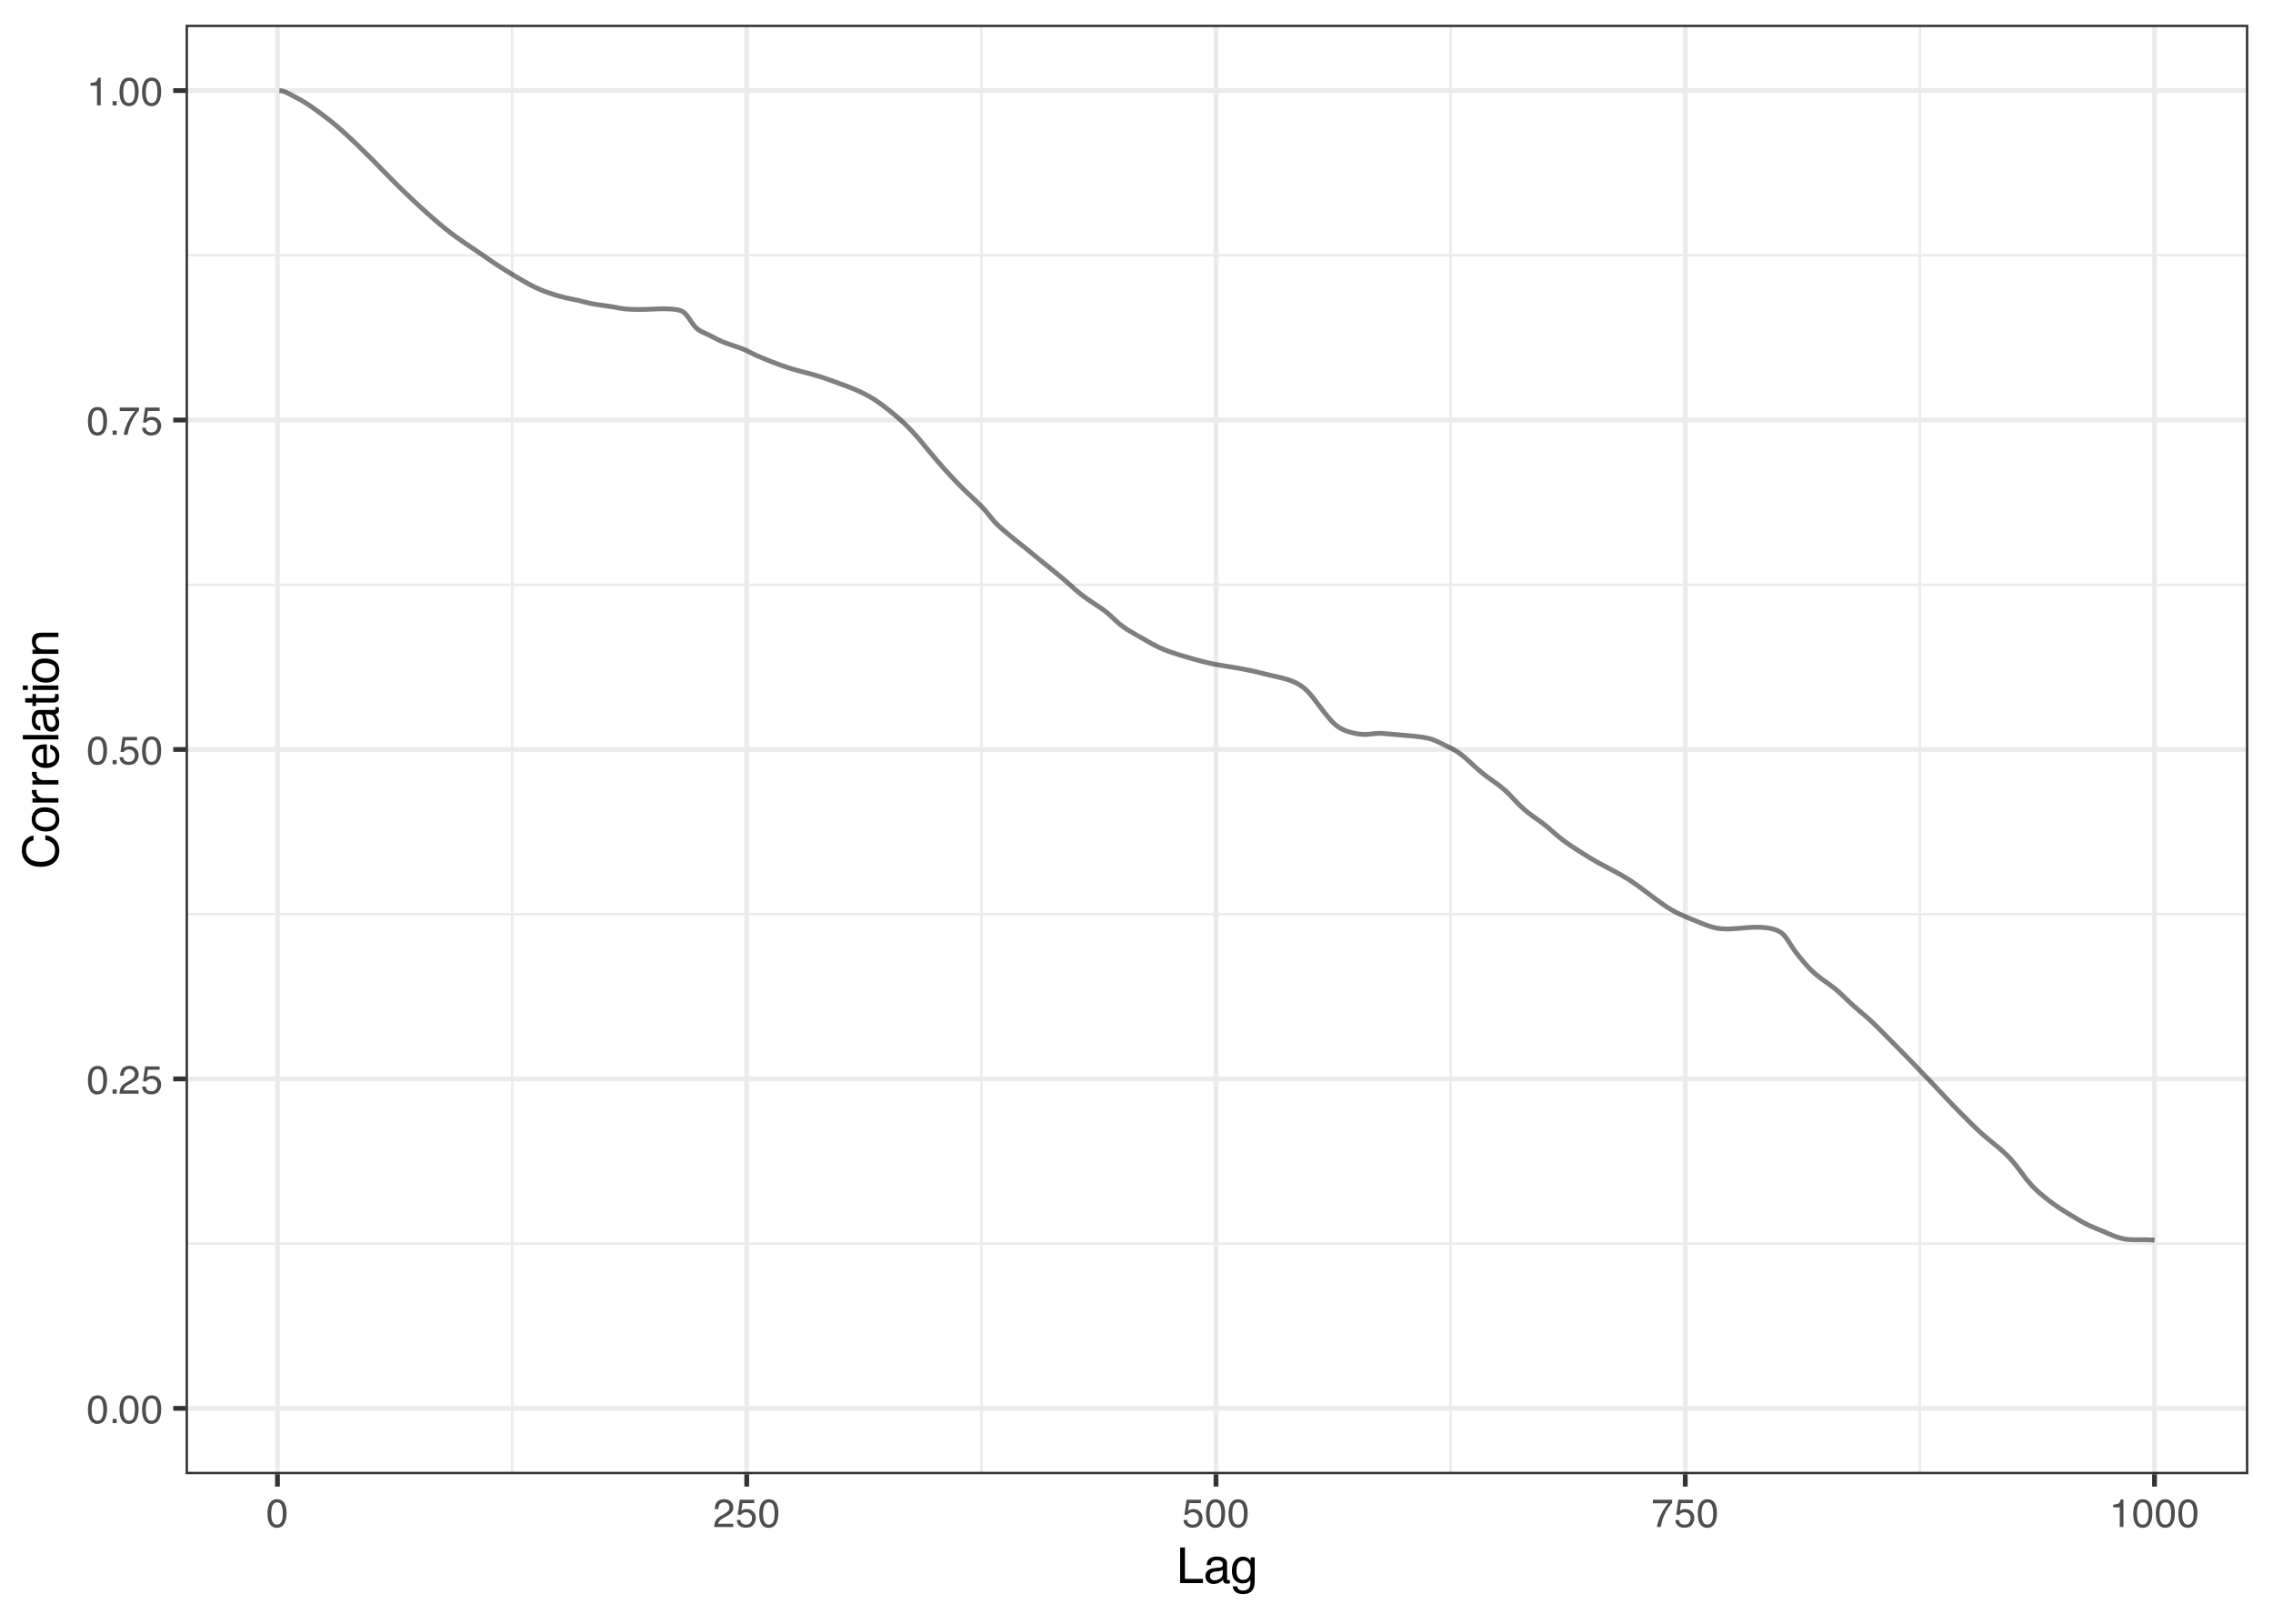 <?xml version="1.0" encoding="UTF-8"?>
<svg xmlns="http://www.w3.org/2000/svg" xmlns:xlink="http://www.w3.org/1999/xlink" width="504" height="360" viewBox="0 0 504 360">
<defs>
<g>
<g id="glyph-0-0">
<path d="M 0.281 0 L 0.281 -6.312 L 5.297 -6.312 L 5.297 0 Z M 4.5 -0.797 L 4.5 -5.516 L 1.078 -5.516 L 1.078 -0.797 Z M 4.5 -0.797 "/>
</g>
<g id="glyph-0-1">
<path d="M 2.375 -6.156 C 3.176 -6.156 3.754 -5.828 4.109 -5.172 C 4.379 -4.66 4.516 -3.961 4.516 -3.078 C 4.516 -2.242 4.391 -1.555 4.141 -1.016 C 3.785 -0.223 3.195 0.172 2.375 0.172 C 1.633 0.172 1.082 -0.148 0.719 -0.797 C 0.426 -1.328 0.281 -2.047 0.281 -2.953 C 0.281 -3.648 0.367 -4.25 0.547 -4.75 C 0.879 -5.688 1.488 -6.156 2.375 -6.156 Z M 2.375 -0.531 C 2.77 -0.531 3.086 -0.707 3.328 -1.062 C 3.566 -1.426 3.688 -2.086 3.688 -3.047 C 3.688 -3.754 3.598 -4.332 3.422 -4.781 C 3.254 -5.227 2.922 -5.453 2.422 -5.453 C 1.973 -5.453 1.641 -5.238 1.422 -4.812 C 1.211 -4.383 1.109 -3.754 1.109 -2.922 C 1.109 -2.297 1.176 -1.789 1.312 -1.406 C 1.52 -0.82 1.875 -0.531 2.375 -0.531 Z M 2.375 -0.531 "/>
</g>
<g id="glyph-0-2">
<path d="M 0.75 -0.938 L 1.656 -0.938 L 1.656 0 L 0.75 0 Z M 0.75 -0.938 "/>
</g>
<g id="glyph-0-3">
<path d="M 0.281 0 C 0.301 -0.531 0.406 -0.988 0.594 -1.375 C 0.789 -1.77 1.164 -2.129 1.719 -2.453 L 2.547 -2.922 C 2.91 -3.141 3.164 -3.328 3.312 -3.484 C 3.551 -3.711 3.672 -3.984 3.672 -4.297 C 3.672 -4.648 3.562 -4.93 3.344 -5.141 C 3.133 -5.359 2.848 -5.469 2.484 -5.469 C 1.961 -5.469 1.598 -5.266 1.391 -4.859 C 1.285 -4.648 1.227 -4.352 1.219 -3.969 L 0.422 -3.969 C 0.43 -4.5 0.531 -4.938 0.719 -5.281 C 1.051 -5.875 1.645 -6.172 2.5 -6.172 C 3.195 -6.172 3.707 -5.977 4.031 -5.594 C 4.363 -5.219 4.531 -4.797 4.531 -4.328 C 4.531 -3.836 4.352 -3.414 4 -3.062 C 3.801 -2.863 3.441 -2.617 2.922 -2.328 L 2.344 -2 C 2.062 -1.844 1.836 -1.695 1.672 -1.562 C 1.391 -1.312 1.211 -1.035 1.141 -0.734 L 4.5 -0.734 L 4.5 0 Z M 0.281 0 "/>
</g>
<g id="glyph-0-4">
<path d="M 1.094 -1.562 C 1.133 -1.125 1.336 -0.82 1.703 -0.656 C 1.879 -0.57 2.094 -0.531 2.344 -0.531 C 2.801 -0.531 3.141 -0.676 3.359 -0.969 C 3.578 -1.258 3.688 -1.582 3.688 -1.938 C 3.688 -2.363 3.555 -2.691 3.297 -2.922 C 3.035 -3.16 2.719 -3.281 2.344 -3.281 C 2.082 -3.281 1.852 -3.227 1.656 -3.125 C 1.469 -3.02 1.305 -2.879 1.172 -2.703 L 0.5 -2.734 L 0.969 -6.047 L 4.172 -6.047 L 4.172 -5.297 L 1.562 -5.297 L 1.297 -3.594 C 1.43 -3.695 1.566 -3.773 1.703 -3.828 C 1.93 -3.93 2.195 -3.984 2.5 -3.984 C 3.062 -3.984 3.535 -3.801 3.922 -3.438 C 4.316 -3.07 4.516 -2.609 4.516 -2.047 C 4.516 -1.461 4.332 -0.945 3.969 -0.5 C 3.613 -0.062 3.047 0.156 2.266 0.156 C 1.754 0.156 1.305 0.016 0.922 -0.266 C 0.547 -0.547 0.332 -0.977 0.281 -1.562 Z M 1.094 -1.562 "/>
</g>
<g id="glyph-0-5">
<path d="M 4.594 -6.047 L 4.594 -5.375 C 4.395 -5.176 4.129 -4.836 3.797 -4.359 C 3.473 -3.891 3.188 -3.379 2.938 -2.828 C 2.688 -2.297 2.5 -1.812 2.375 -1.375 C 2.289 -1.082 2.18 -0.625 2.047 0 L 1.203 0 C 1.391 -1.176 1.816 -2.344 2.484 -3.5 C 2.879 -4.188 3.289 -4.773 3.719 -5.266 L 0.328 -5.266 L 0.328 -6.047 Z M 4.594 -6.047 "/>
</g>
<g id="glyph-0-6">
<path d="M 0.844 -4.359 L 0.844 -4.953 C 1.395 -5.004 1.781 -5.094 2 -5.219 C 2.227 -5.344 2.395 -5.645 2.5 -6.125 L 3.109 -6.125 L 3.109 0 L 2.297 0 L 2.297 -4.359 Z M 0.844 -4.359 "/>
</g>
<g id="glyph-1-0">
<path d="M 0.359 0 L 0.359 -7.891 L 6.625 -7.891 L 6.625 0 Z M 5.625 -0.984 L 5.625 -6.906 L 1.344 -6.906 L 1.344 -0.984 Z M 5.625 -0.984 "/>
</g>
<g id="glyph-1-1">
<path d="M 0.844 -7.891 L 1.906 -7.891 L 1.906 -0.938 L 5.906 -0.938 L 5.906 0 L 0.844 0 Z M 0.844 -7.891 "/>
</g>
<g id="glyph-1-2">
<path d="M 1.453 -1.531 C 1.453 -1.25 1.551 -1.023 1.75 -0.859 C 1.957 -0.703 2.203 -0.625 2.484 -0.625 C 2.816 -0.625 3.145 -0.703 3.469 -0.859 C 4.008 -1.117 4.281 -1.551 4.281 -2.156 L 4.281 -2.922 C 4.156 -2.848 4 -2.785 3.812 -2.734 C 3.633 -2.691 3.453 -2.656 3.266 -2.625 L 2.688 -2.562 C 2.332 -2.508 2.066 -2.438 1.891 -2.344 C 1.598 -2.164 1.453 -1.895 1.453 -1.531 Z M 3.797 -3.484 C 4.016 -3.516 4.16 -3.609 4.234 -3.766 C 4.273 -3.848 4.297 -3.973 4.297 -4.141 C 4.297 -4.461 4.176 -4.695 3.938 -4.844 C 3.707 -5 3.375 -5.078 2.938 -5.078 C 2.438 -5.078 2.082 -4.941 1.875 -4.672 C 1.75 -4.516 1.672 -4.289 1.641 -4 L 0.734 -4 C 0.754 -4.707 0.984 -5.195 1.422 -5.469 C 1.867 -5.75 2.383 -5.891 2.969 -5.891 C 3.645 -5.891 4.191 -5.758 4.609 -5.5 C 5.035 -5.25 5.25 -4.848 5.25 -4.297 L 5.25 -0.984 C 5.25 -0.891 5.266 -0.812 5.297 -0.75 C 5.336 -0.688 5.426 -0.656 5.562 -0.656 C 5.602 -0.656 5.648 -0.656 5.703 -0.656 C 5.766 -0.664 5.82 -0.676 5.875 -0.688 L 5.875 0.031 C 5.727 0.07 5.613 0.098 5.531 0.109 C 5.457 0.117 5.352 0.125 5.219 0.125 C 4.883 0.125 4.641 0.004 4.484 -0.234 C 4.41 -0.359 4.359 -0.535 4.328 -0.766 C 4.129 -0.504 3.844 -0.281 3.469 -0.094 C 3.102 0.094 2.695 0.188 2.25 0.188 C 1.719 0.188 1.281 0.023 0.938 -0.297 C 0.602 -0.617 0.438 -1.023 0.438 -1.516 C 0.438 -2.047 0.602 -2.457 0.938 -2.75 C 1.27 -3.039 1.707 -3.223 2.25 -3.297 Z M 2.984 -5.891 Z M 2.984 -5.891 "/>
</g>
<g id="glyph-1-3">
<path d="M 2.734 -5.859 C 3.191 -5.859 3.586 -5.742 3.922 -5.516 C 4.098 -5.391 4.285 -5.207 4.484 -4.969 L 4.484 -5.703 L 5.375 -5.703 L 5.375 -0.469 C 5.375 0.258 5.266 0.836 5.047 1.266 C 4.648 2.047 3.895 2.438 2.781 2.438 C 2.156 2.438 1.629 2.297 1.203 2.016 C 0.785 1.734 0.551 1.301 0.5 0.719 L 1.484 0.719 C 1.535 0.969 1.629 1.164 1.766 1.312 C 1.984 1.531 2.328 1.641 2.797 1.641 C 3.535 1.641 4.02 1.375 4.25 0.844 C 4.383 0.539 4.445 -0.004 4.438 -0.797 C 4.25 -0.504 4.016 -0.285 3.734 -0.141 C 3.461 -0.004 3.109 0.062 2.672 0.062 C 2.047 0.062 1.5 -0.156 1.031 -0.594 C 0.562 -1.031 0.328 -1.758 0.328 -2.781 C 0.328 -3.75 0.562 -4.504 1.031 -5.047 C 1.5 -5.586 2.066 -5.859 2.734 -5.859 Z M 4.484 -2.906 C 4.484 -3.613 4.332 -4.141 4.031 -4.484 C 3.738 -4.828 3.367 -5 2.922 -5 C 2.234 -5 1.766 -4.68 1.516 -4.047 C 1.391 -3.703 1.328 -3.254 1.328 -2.703 C 1.328 -2.055 1.457 -1.562 1.719 -1.219 C 1.977 -0.883 2.332 -0.719 2.781 -0.719 C 3.469 -0.719 3.957 -1.031 4.25 -1.656 C 4.406 -2.008 4.484 -2.426 4.484 -2.906 Z M 2.859 -5.891 Z M 2.859 -5.891 "/>
</g>
<g id="glyph-2-0">
<path d="M 0 -0.359 L -7.891 -0.359 L -7.891 -6.625 L 0 -6.625 Z M -0.984 -5.625 L -6.906 -5.625 L -6.906 -1.344 L -0.984 -1.344 Z M -0.984 -5.625 "/>
</g>
<g id="glyph-2-1">
<path d="M -8.109 -4.156 C -8.109 -5.156 -7.844 -5.93 -7.312 -6.484 C -6.789 -7.035 -6.191 -7.344 -5.516 -7.406 L -5.516 -6.359 C -6.023 -6.242 -6.426 -6.008 -6.719 -5.656 C -7.02 -5.301 -7.172 -4.805 -7.172 -4.172 C -7.172 -3.398 -6.895 -2.773 -6.344 -2.297 C -5.801 -1.816 -4.969 -1.578 -3.844 -1.578 C -2.914 -1.578 -2.164 -1.789 -1.594 -2.219 C -1.02 -2.656 -0.734 -3.301 -0.734 -4.156 C -0.734 -4.938 -1.035 -5.535 -1.641 -5.953 C -1.961 -6.172 -2.383 -6.332 -2.906 -6.438 L -2.906 -7.484 C -2.07 -7.391 -1.375 -7.082 -0.812 -6.562 C -0.133 -5.938 0.203 -5.086 0.203 -4.016 C 0.203 -3.098 -0.07 -2.332 -0.625 -1.719 C -1.363 -0.895 -2.5 -0.484 -4.031 -0.484 C -5.195 -0.484 -6.148 -0.789 -6.891 -1.406 C -7.703 -2.07 -8.109 -2.988 -8.109 -4.156 Z M -8.109 -3.953 Z M -8.109 -3.953 "/>
</g>
<g id="glyph-2-2">
<path d="M -0.625 -2.984 C -0.625 -3.629 -0.863 -4.07 -1.344 -4.312 C -1.832 -4.551 -2.375 -4.672 -2.969 -4.672 C -3.508 -4.672 -3.945 -4.582 -4.281 -4.406 C -4.812 -4.133 -5.078 -3.664 -5.078 -3 C -5.078 -2.406 -4.848 -1.973 -4.391 -1.703 C -3.941 -1.441 -3.398 -1.312 -2.766 -1.312 C -2.148 -1.312 -1.641 -1.441 -1.234 -1.703 C -0.828 -1.973 -0.625 -2.398 -0.625 -2.984 Z M -5.922 -3.031 C -5.922 -3.77 -5.672 -4.395 -5.172 -4.906 C -4.68 -5.414 -3.957 -5.672 -3 -5.672 C -2.07 -5.672 -1.305 -5.445 -0.703 -5 C -0.098 -4.551 0.203 -3.852 0.203 -2.906 C 0.203 -2.113 -0.062 -1.484 -0.594 -1.016 C -1.125 -0.547 -1.844 -0.312 -2.75 -0.312 C -3.719 -0.312 -4.488 -0.555 -5.062 -1.047 C -5.633 -1.535 -5.922 -2.195 -5.922 -3.031 Z M -5.891 -3 Z M -5.891 -3 "/>
</g>
<g id="glyph-2-3">
<path d="M -5.75 -0.734 L -5.75 -1.656 L -4.766 -1.656 C -4.953 -1.727 -5.18 -1.91 -5.453 -2.203 C -5.734 -2.492 -5.875 -2.832 -5.875 -3.219 C -5.875 -3.238 -5.875 -3.27 -5.875 -3.312 C -5.875 -3.352 -5.867 -3.426 -5.859 -3.531 L -4.828 -3.531 C -4.836 -3.477 -4.844 -3.426 -4.844 -3.375 C -4.852 -3.32 -4.859 -3.27 -4.859 -3.219 C -4.859 -2.727 -4.703 -2.352 -4.391 -2.094 C -4.078 -1.832 -3.719 -1.703 -3.312 -1.703 L 0 -1.703 L 0 -0.734 Z M -5.75 -0.734 "/>
</g>
<g id="glyph-2-4">
<path d="M -5.875 -3.109 C -5.875 -3.516 -5.781 -3.906 -5.594 -4.281 C -5.406 -4.664 -5.156 -4.961 -4.844 -5.172 C -4.562 -5.359 -4.223 -5.484 -3.828 -5.547 C -3.566 -5.609 -3.145 -5.641 -2.562 -5.641 L -2.562 -1.422 C -1.977 -1.441 -1.508 -1.578 -1.156 -1.828 C -0.812 -2.086 -0.641 -2.488 -0.641 -3.031 C -0.641 -3.539 -0.805 -3.945 -1.141 -4.25 C -1.328 -4.414 -1.551 -4.535 -1.812 -4.609 L -1.812 -5.562 C -1.594 -5.531 -1.352 -5.441 -1.094 -5.297 C -0.832 -5.16 -0.625 -5.004 -0.469 -4.828 C -0.176 -4.535 0.02 -4.176 0.125 -3.75 C 0.176 -3.508 0.203 -3.242 0.203 -2.953 C 0.203 -2.234 -0.055 -1.625 -0.578 -1.125 C -1.098 -0.633 -1.828 -0.391 -2.766 -0.391 C -3.691 -0.391 -4.441 -0.641 -5.016 -1.141 C -5.586 -1.641 -5.875 -2.297 -5.875 -3.109 Z M -3.328 -4.641 C -3.754 -4.609 -4.094 -4.52 -4.344 -4.375 C -4.801 -4.102 -5.031 -3.66 -5.031 -3.047 C -5.031 -2.598 -4.867 -2.223 -4.547 -1.922 C -4.234 -1.629 -3.828 -1.473 -3.328 -1.453 Z M -5.891 -3.016 Z M -5.891 -3.016 "/>
</g>
<g id="glyph-2-5">
<path d="M -7.891 -0.734 L -7.891 -1.703 L 0 -1.703 L 0 -0.734 Z M -7.891 -0.734 "/>
</g>
<g id="glyph-2-6">
<path d="M -1.531 -1.453 C -1.25 -1.453 -1.023 -1.551 -0.859 -1.75 C -0.703 -1.957 -0.625 -2.203 -0.625 -2.484 C -0.625 -2.816 -0.703 -3.145 -0.859 -3.469 C -1.117 -4.008 -1.551 -4.281 -2.156 -4.281 L -2.922 -4.281 C -2.848 -4.156 -2.785 -4 -2.734 -3.812 C -2.691 -3.633 -2.656 -3.453 -2.625 -3.266 L -2.562 -2.688 C -2.508 -2.332 -2.438 -2.066 -2.344 -1.891 C -2.164 -1.598 -1.895 -1.453 -1.531 -1.453 Z M -3.484 -3.797 C -3.516 -4.016 -3.609 -4.16 -3.766 -4.234 C -3.848 -4.273 -3.973 -4.297 -4.141 -4.297 C -4.461 -4.297 -4.695 -4.176 -4.844 -3.938 C -5 -3.707 -5.078 -3.375 -5.078 -2.938 C -5.078 -2.438 -4.941 -2.082 -4.672 -1.875 C -4.516 -1.75 -4.289 -1.672 -4 -1.641 L -4 -0.734 C -4.707 -0.754 -5.195 -0.984 -5.469 -1.422 C -5.75 -1.867 -5.891 -2.383 -5.891 -2.969 C -5.891 -3.645 -5.758 -4.191 -5.5 -4.609 C -5.25 -5.035 -4.848 -5.25 -4.297 -5.25 L -0.984 -5.25 C -0.891 -5.25 -0.812 -5.266 -0.75 -5.297 C -0.688 -5.336 -0.656 -5.426 -0.656 -5.562 C -0.656 -5.602 -0.656 -5.648 -0.656 -5.703 C -0.664 -5.766 -0.676 -5.82 -0.688 -5.875 L 0.031 -5.875 C 0.07 -5.727 0.098 -5.613 0.109 -5.531 C 0.117 -5.457 0.125 -5.352 0.125 -5.219 C 0.125 -4.883 0.004 -4.641 -0.234 -4.484 C -0.359 -4.41 -0.535 -4.359 -0.766 -4.328 C -0.504 -4.129 -0.281 -3.844 -0.094 -3.469 C 0.094 -3.102 0.188 -2.695 0.188 -2.25 C 0.188 -1.719 0.023 -1.281 -0.297 -0.938 C -0.617 -0.602 -1.023 -0.438 -1.516 -0.438 C -2.047 -0.438 -2.457 -0.602 -2.75 -0.938 C -3.039 -1.27 -3.223 -1.707 -3.297 -2.25 Z M -5.891 -2.984 Z M -5.891 -2.984 "/>
</g>
<g id="glyph-2-7">
<path d="M -7.359 -0.906 L -7.359 -1.875 L -5.75 -1.875 L -5.75 -2.797 L -4.969 -2.797 L -4.969 -1.875 L -1.203 -1.875 C -1.004 -1.875 -0.875 -1.941 -0.812 -2.078 C -0.77 -2.16 -0.75 -2.285 -0.75 -2.453 C -0.75 -2.504 -0.75 -2.555 -0.75 -2.609 C -0.75 -2.66 -0.754 -2.723 -0.766 -2.797 L 0 -2.797 C 0.031 -2.68 0.051 -2.562 0.062 -2.438 C 0.082 -2.32 0.094 -2.195 0.094 -2.062 C 0.094 -1.613 -0.02 -1.305 -0.25 -1.141 C -0.488 -0.984 -0.789 -0.906 -1.156 -0.906 L -4.969 -0.906 L -4.969 -0.125 L -5.75 -0.125 L -5.75 -0.906 Z M -7.359 -0.906 "/>
</g>
<g id="glyph-2-8">
<path d="M -5.719 -0.703 L -5.719 -1.688 L 0 -1.688 L 0 -0.703 Z M -7.891 -0.703 L -7.891 -1.688 L -6.797 -1.688 L -6.797 -0.703 Z M -7.891 -0.703 "/>
</g>
<g id="glyph-2-9">
<path d="M -5.75 -0.703 L -5.75 -1.625 L -4.938 -1.625 C -5.27 -1.895 -5.508 -2.18 -5.656 -2.484 C -5.801 -2.797 -5.875 -3.133 -5.875 -3.5 C -5.875 -4.32 -5.594 -4.875 -5.031 -5.156 C -4.719 -5.312 -4.27 -5.391 -3.688 -5.391 L 0 -5.391 L 0 -4.422 L -3.625 -4.422 C -3.977 -4.422 -4.258 -4.367 -4.469 -4.266 C -4.832 -4.086 -5.016 -3.773 -5.016 -3.328 C -5.016 -3.098 -4.988 -2.91 -4.938 -2.766 C -4.863 -2.492 -4.707 -2.258 -4.469 -2.062 C -4.281 -1.906 -4.082 -1.801 -3.875 -1.75 C -3.676 -1.695 -3.391 -1.672 -3.016 -1.672 L 0 -1.672 L 0 -0.703 Z M -5.891 -2.984 Z M -5.891 -2.984 "/>
</g>
</g>
<clipPath id="clip-0">
<path clip-rule="nonzero" d="M 41.152 5.48 L 498.523 5.48 L 498.523 326.852 L 41.152 326.852 Z M 41.152 5.48 "/>
</clipPath>
<clipPath id="clip-1">
<path clip-rule="nonzero" d="M 41.152 275 L 498.523 275 L 498.523 276 L 41.152 276 Z M 41.152 275 "/>
</clipPath>
<clipPath id="clip-2">
<path clip-rule="nonzero" d="M 41.152 202 L 498.523 202 L 498.523 203 L 41.152 203 Z M 41.152 202 "/>
</clipPath>
<clipPath id="clip-3">
<path clip-rule="nonzero" d="M 41.152 129 L 498.523 129 L 498.523 130 L 41.152 130 Z M 41.152 129 "/>
</clipPath>
<clipPath id="clip-4">
<path clip-rule="nonzero" d="M 41.152 56 L 498.523 56 L 498.523 57 L 41.152 57 Z M 41.152 56 "/>
</clipPath>
<clipPath id="clip-5">
<path clip-rule="nonzero" d="M 113 5.48 L 114 5.48 L 114 326.852 L 113 326.852 Z M 113 5.48 "/>
</clipPath>
<clipPath id="clip-6">
<path clip-rule="nonzero" d="M 217 5.48 L 218 5.48 L 218 326.852 L 217 326.852 Z M 217 5.48 "/>
</clipPath>
<clipPath id="clip-7">
<path clip-rule="nonzero" d="M 321 5.48 L 322 5.48 L 322 326.852 L 321 326.852 Z M 321 5.48 "/>
</clipPath>
<clipPath id="clip-8">
<path clip-rule="nonzero" d="M 425 5.48 L 426 5.48 L 426 326.852 L 425 326.852 Z M 425 5.48 "/>
</clipPath>
<clipPath id="clip-9">
<path clip-rule="nonzero" d="M 41.152 311 L 498.523 311 L 498.523 313 L 41.152 313 Z M 41.152 311 "/>
</clipPath>
<clipPath id="clip-10">
<path clip-rule="nonzero" d="M 41.152 238 L 498.523 238 L 498.523 240 L 41.152 240 Z M 41.152 238 "/>
</clipPath>
<clipPath id="clip-11">
<path clip-rule="nonzero" d="M 41.152 165 L 498.523 165 L 498.523 167 L 41.152 167 Z M 41.152 165 "/>
</clipPath>
<clipPath id="clip-12">
<path clip-rule="nonzero" d="M 41.152 92 L 498.523 92 L 498.523 94 L 41.152 94 Z M 41.152 92 "/>
</clipPath>
<clipPath id="clip-13">
<path clip-rule="nonzero" d="M 41.152 19 L 498.523 19 L 498.523 21 L 41.152 21 Z M 41.152 19 "/>
</clipPath>
<clipPath id="clip-14">
<path clip-rule="nonzero" d="M 60 5.48 L 63 5.48 L 63 326.852 L 60 326.852 Z M 60 5.48 "/>
</clipPath>
<clipPath id="clip-15">
<path clip-rule="nonzero" d="M 165 5.48 L 167 5.48 L 167 326.852 L 165 326.852 Z M 165 5.48 "/>
</clipPath>
<clipPath id="clip-16">
<path clip-rule="nonzero" d="M 269 5.48 L 271 5.48 L 271 326.852 L 269 326.852 Z M 269 5.48 "/>
</clipPath>
<clipPath id="clip-17">
<path clip-rule="nonzero" d="M 373 5.48 L 375 5.48 L 375 326.852 L 373 326.852 Z M 373 5.48 "/>
</clipPath>
<clipPath id="clip-18">
<path clip-rule="nonzero" d="M 477 5.48 L 479 5.48 L 479 326.852 L 477 326.852 Z M 477 5.48 "/>
</clipPath>
<clipPath id="clip-19">
<path clip-rule="nonzero" d="M 41.152 5.48 L 498.523 5.48 L 498.523 326.852 L 41.152 326.852 Z M 41.152 5.48 "/>
</clipPath>
</defs>
<rect x="-50.4" y="-36" width="604.8" height="432" fill="rgb(100%, 100%, 100%)" fill-opacity="1"/>
<rect x="-50.4" y="-36" width="604.8" height="432" fill="rgb(100%, 100%, 100%)" fill-opacity="1"/>
<path fill="none" stroke-width="1.067" stroke-linecap="round" stroke-linejoin="round" stroke="rgb(100%, 100%, 100%)" stroke-opacity="1" stroke-miterlimit="10" d="M 0 360 L 504 360 L 504 0 L 0 0 Z M 0 360 "/>
<g clip-path="url(#clip-0)">
<path fill-rule="nonzero" fill="rgb(100%, 100%, 100%)" fill-opacity="1" d="M 41.152 326.848 L 498.523 326.848 L 498.523 5.477 L 41.152 5.477 Z M 41.152 326.848 "/>
</g>
<g clip-path="url(#clip-1)">
<path fill="none" stroke-width="0.533" stroke-linecap="butt" stroke-linejoin="round" stroke="rgb(92.157%, 92.157%, 92.157%)" stroke-opacity="1" stroke-miterlimit="10" d="M 41.152 275.723 L 498.52 275.723 "/>
</g>
<g clip-path="url(#clip-2)">
<path fill="none" stroke-width="0.533" stroke-linecap="butt" stroke-linejoin="round" stroke="rgb(92.157%, 92.157%, 92.157%)" stroke-opacity="1" stroke-miterlimit="10" d="M 41.152 202.684 L 498.52 202.684 "/>
</g>
<g clip-path="url(#clip-3)">
<path fill="none" stroke-width="0.533" stroke-linecap="butt" stroke-linejoin="round" stroke="rgb(92.157%, 92.157%, 92.157%)" stroke-opacity="1" stroke-miterlimit="10" d="M 41.152 129.645 L 498.52 129.645 "/>
</g>
<g clip-path="url(#clip-4)">
<path fill="none" stroke-width="0.533" stroke-linecap="butt" stroke-linejoin="round" stroke="rgb(92.157%, 92.157%, 92.157%)" stroke-opacity="1" stroke-miterlimit="10" d="M 41.152 56.605 L 498.52 56.605 "/>
</g>
<g clip-path="url(#clip-5)">
<path fill="none" stroke-width="0.533" stroke-linecap="butt" stroke-linejoin="round" stroke="rgb(92.157%, 92.157%, 92.157%)" stroke-opacity="1" stroke-miterlimit="10" d="M 113.551 326.848 L 113.551 5.48 "/>
</g>
<g clip-path="url(#clip-6)">
<path fill="none" stroke-width="0.533" stroke-linecap="butt" stroke-linejoin="round" stroke="rgb(92.157%, 92.157%, 92.157%)" stroke-opacity="1" stroke-miterlimit="10" d="M 217.602 326.848 L 217.602 5.48 "/>
</g>
<g clip-path="url(#clip-7)">
<path fill="none" stroke-width="0.533" stroke-linecap="butt" stroke-linejoin="round" stroke="rgb(92.157%, 92.157%, 92.157%)" stroke-opacity="1" stroke-miterlimit="10" d="M 321.652 326.848 L 321.652 5.48 "/>
</g>
<g clip-path="url(#clip-8)">
<path fill="none" stroke-width="0.533" stroke-linecap="butt" stroke-linejoin="round" stroke="rgb(92.157%, 92.157%, 92.157%)" stroke-opacity="1" stroke-miterlimit="10" d="M 425.707 326.848 L 425.707 5.48 "/>
</g>
<g clip-path="url(#clip-9)">
<path fill="none" stroke-width="1.067" stroke-linecap="butt" stroke-linejoin="round" stroke="rgb(92.157%, 92.157%, 92.157%)" stroke-opacity="1" stroke-miterlimit="10" d="M 41.152 312.242 L 498.52 312.242 "/>
</g>
<g clip-path="url(#clip-10)">
<path fill="none" stroke-width="1.067" stroke-linecap="butt" stroke-linejoin="round" stroke="rgb(92.157%, 92.157%, 92.157%)" stroke-opacity="1" stroke-miterlimit="10" d="M 41.152 239.203 L 498.52 239.203 "/>
</g>
<g clip-path="url(#clip-11)">
<path fill="none" stroke-width="1.067" stroke-linecap="butt" stroke-linejoin="round" stroke="rgb(92.157%, 92.157%, 92.157%)" stroke-opacity="1" stroke-miterlimit="10" d="M 41.152 166.164 L 498.52 166.164 "/>
</g>
<g clip-path="url(#clip-12)">
<path fill="none" stroke-width="1.067" stroke-linecap="butt" stroke-linejoin="round" stroke="rgb(92.157%, 92.157%, 92.157%)" stroke-opacity="1" stroke-miterlimit="10" d="M 41.152 93.125 L 498.52 93.125 "/>
</g>
<g clip-path="url(#clip-13)">
<path fill="none" stroke-width="1.067" stroke-linecap="butt" stroke-linejoin="round" stroke="rgb(92.157%, 92.157%, 92.157%)" stroke-opacity="1" stroke-miterlimit="10" d="M 41.152 20.086 L 498.52 20.086 "/>
</g>
<g clip-path="url(#clip-14)">
<path fill="none" stroke-width="1.067" stroke-linecap="butt" stroke-linejoin="round" stroke="rgb(92.157%, 92.157%, 92.157%)" stroke-opacity="1" stroke-miterlimit="10" d="M 61.523 326.848 L 61.523 5.48 "/>
</g>
<g clip-path="url(#clip-15)">
<path fill="none" stroke-width="1.067" stroke-linecap="butt" stroke-linejoin="round" stroke="rgb(92.157%, 92.157%, 92.157%)" stroke-opacity="1" stroke-miterlimit="10" d="M 165.574 326.848 L 165.574 5.48 "/>
</g>
<g clip-path="url(#clip-16)">
<path fill="none" stroke-width="1.067" stroke-linecap="butt" stroke-linejoin="round" stroke="rgb(92.157%, 92.157%, 92.157%)" stroke-opacity="1" stroke-miterlimit="10" d="M 269.629 326.848 L 269.629 5.48 "/>
</g>
<g clip-path="url(#clip-17)">
<path fill="none" stroke-width="1.067" stroke-linecap="butt" stroke-linejoin="round" stroke="rgb(92.157%, 92.157%, 92.157%)" stroke-opacity="1" stroke-miterlimit="10" d="M 373.68 326.848 L 373.68 5.48 "/>
</g>
<g clip-path="url(#clip-18)">
<path fill="none" stroke-width="1.067" stroke-linecap="butt" stroke-linejoin="round" stroke="rgb(92.157%, 92.157%, 92.157%)" stroke-opacity="1" stroke-miterlimit="10" d="M 477.73 326.848 L 477.73 5.48 "/>
</g>
<path fill="none" stroke-width="1.067" stroke-linecap="butt" stroke-linejoin="round" stroke="rgb(0%, 0%, 0%)" stroke-opacity="0.502" stroke-miterlimit="10" d="M 61.941 20.086 L 62.355 20.121 L 62.773 20.219 L 63.188 20.367 L 63.605 20.555 L 64.02 20.762 L 64.855 21.191 L 65.27 21.41 L 65.688 21.629 L 66.102 21.848 L 66.52 22.078 L 66.934 22.316 L 67.352 22.562 L 67.766 22.82 L 68.184 23.086 L 68.598 23.363 L 69.016 23.645 L 69.434 23.934 L 69.848 24.227 L 70.266 24.527 L 70.68 24.832 L 71.098 25.137 L 71.512 25.449 L 71.93 25.766 L 72.344 26.086 L 73.18 26.734 L 73.594 27.066 L 74.012 27.402 L 74.426 27.746 L 74.844 28.098 L 75.258 28.457 L 75.676 28.824 L 76.09 29.199 L 76.508 29.578 L 76.922 29.961 L 77.34 30.344 L 77.758 30.734 L 78.172 31.125 L 78.59 31.523 L 79.004 31.922 L 79.422 32.324 L 79.836 32.727 L 80.254 33.133 L 80.668 33.539 L 81.086 33.945 L 81.5 34.355 L 82.336 35.184 L 82.75 35.605 L 83.168 36.023 L 83.582 36.445 L 84 36.871 L 84.414 37.297 L 84.832 37.723 L 85.246 38.152 L 85.664 38.578 L 86.082 39 L 86.496 39.426 L 86.914 39.848 L 87.328 40.266 L 87.746 40.68 L 88.16 41.094 L 88.578 41.504 L 88.992 41.91 L 89.41 42.312 L 89.824 42.715 L 90.66 43.512 L 91.074 43.902 L 91.492 44.297 L 91.906 44.684 L 92.324 45.07 L 92.738 45.453 L 93.156 45.836 L 93.57 46.215 L 94.406 46.965 L 94.82 47.34 L 95.238 47.711 L 95.652 48.078 L 96.07 48.441 L 96.484 48.805 L 96.902 49.164 L 97.316 49.52 L 97.734 49.871 L 98.148 50.215 L 98.566 50.555 L 98.984 50.891 L 99.398 51.219 L 99.816 51.543 L 100.23 51.859 L 100.648 52.168 L 101.062 52.473 L 101.48 52.773 L 101.895 53.07 L 102.312 53.359 L 102.727 53.648 L 103.562 54.211 L 103.977 54.492 L 104.395 54.77 L 104.809 55.047 L 105.227 55.328 L 105.641 55.605 L 106.059 55.891 L 106.473 56.176 L 107.309 56.746 L 107.723 57.035 L 108.141 57.324 L 108.555 57.609 L 108.973 57.898 L 109.387 58.18 L 109.805 58.461 L 110.219 58.738 L 110.637 59.008 L 111.051 59.277 L 111.469 59.543 L 111.887 59.801 L 112.301 60.059 L 112.719 60.312 L 113.133 60.566 L 113.551 60.816 L 113.965 61.066 L 114.383 61.312 L 114.797 61.562 L 115.633 62.055 L 116.047 62.297 L 116.465 62.535 L 116.879 62.77 L 117.297 63 L 117.711 63.219 L 118.129 63.434 L 118.543 63.641 L 118.961 63.836 L 119.375 64.023 L 119.793 64.207 L 120.211 64.379 L 120.625 64.543 L 121.043 64.699 L 121.457 64.848 L 121.875 64.988 L 122.289 65.125 L 122.707 65.258 L 123.121 65.387 L 123.539 65.512 L 123.953 65.633 L 124.789 65.859 L 125.203 65.965 L 125.621 66.062 L 126.035 66.156 L 126.453 66.242 L 126.867 66.328 L 127.285 66.41 L 127.699 66.496 L 128.117 66.586 L 128.535 66.68 L 128.949 66.785 L 129.367 66.891 L 129.781 66.996 L 130.199 67.098 L 130.613 67.195 L 131.031 67.281 L 131.445 67.363 L 131.863 67.438 L 132.277 67.504 L 132.695 67.57 L 133.113 67.629 L 133.527 67.688 L 133.945 67.746 L 134.359 67.805 L 134.777 67.867 L 135.191 67.926 L 135.609 67.992 L 136.023 68.062 L 136.441 68.137 L 136.859 68.215 L 137.273 68.293 L 137.691 68.363 L 138.105 68.426 L 138.523 68.473 L 138.938 68.512 L 139.355 68.543 L 139.77 68.566 L 140.188 68.586 L 140.602 68.598 L 141.438 68.613 L 141.852 68.613 L 142.27 68.609 L 142.684 68.602 L 143.102 68.594 L 143.516 68.578 L 143.934 68.562 L 144.348 68.547 L 144.766 68.531 L 145.18 68.512 L 146.016 68.48 L 146.43 68.469 L 146.848 68.461 L 147.262 68.461 L 147.68 68.469 L 148.094 68.48 L 148.512 68.5 L 148.926 68.523 L 149.344 68.562 L 149.762 68.609 L 150.176 68.672 L 150.594 68.766 L 151.008 68.898 L 151.426 69.113 L 151.84 69.441 L 152.258 69.891 L 152.672 70.441 L 153.09 71.047 L 153.504 71.652 L 153.922 72.203 L 154.34 72.668 L 154.754 73.031 L 155.172 73.305 L 155.586 73.523 L 156.004 73.719 L 156.418 73.91 L 156.836 74.102 L 157.25 74.301 L 157.668 74.512 L 158.086 74.73 L 158.5 74.949 L 158.918 75.164 L 159.332 75.367 L 159.75 75.559 L 160.164 75.738 L 160.582 75.906 L 160.996 76.066 L 161.414 76.215 L 161.828 76.363 L 162.664 76.645 L 163.078 76.785 L 163.496 76.926 L 163.91 77.07 L 164.328 77.219 L 164.742 77.383 L 165.16 77.559 L 165.574 77.754 L 165.992 77.957 L 166.406 78.168 L 166.824 78.379 L 167.242 78.578 L 167.656 78.773 L 168.074 78.957 L 168.488 79.133 L 168.906 79.309 L 169.32 79.48 L 169.738 79.648 L 170.152 79.816 L 170.57 79.984 L 170.988 80.148 L 171.402 80.309 L 171.82 80.469 L 172.234 80.629 L 172.652 80.781 L 173.066 80.938 L 173.484 81.086 L 173.898 81.23 L 174.316 81.371 L 174.73 81.508 L 175.148 81.641 L 175.566 81.77 L 175.98 81.895 L 176.398 82.012 L 176.812 82.129 L 177.23 82.238 L 177.645 82.352 L 178.062 82.461 L 178.477 82.566 L 178.895 82.68 L 179.312 82.789 L 179.727 82.902 L 180.145 83.016 L 180.559 83.133 L 180.977 83.254 L 181.391 83.379 L 181.809 83.508 L 182.223 83.641 L 182.641 83.777 L 183.055 83.918 L 183.473 84.062 L 183.891 84.211 L 184.305 84.359 L 184.723 84.512 L 185.137 84.66 L 185.555 84.812 L 185.969 84.965 L 186.387 85.117 L 186.801 85.27 L 187.219 85.426 L 187.633 85.582 L 188.051 85.738 L 188.469 85.902 L 188.883 86.066 L 189.301 86.238 L 189.715 86.41 L 190.133 86.59 L 190.547 86.777 L 190.965 86.973 L 191.379 87.176 L 191.797 87.387 L 192.215 87.605 L 192.629 87.836 L 193.047 88.074 L 193.461 88.324 L 193.879 88.586 L 194.293 88.855 L 194.711 89.141 L 195.125 89.434 L 195.543 89.738 L 195.957 90.051 L 196.375 90.367 L 196.793 90.691 L 197.207 91.023 L 197.625 91.359 L 198.039 91.699 L 198.457 92.043 L 198.871 92.395 L 199.289 92.758 L 199.703 93.125 L 200.121 93.508 L 200.539 93.898 L 200.953 94.301 L 201.371 94.715 L 201.785 95.141 L 202.203 95.578 L 202.617 96.027 L 203.035 96.488 L 203.449 96.957 L 203.867 97.441 L 204.281 97.934 L 204.699 98.434 L 205.117 98.938 L 205.531 99.441 L 205.949 99.945 L 206.363 100.445 L 206.781 100.941 L 207.195 101.434 L 207.613 101.926 L 208.027 102.41 L 208.445 102.891 L 208.859 103.363 L 209.277 103.832 L 209.695 104.297 L 210.109 104.754 L 210.527 105.207 L 210.941 105.656 L 211.359 106.098 L 211.773 106.535 L 212.191 106.969 L 212.605 107.398 L 213.023 107.82 L 213.441 108.234 L 213.855 108.645 L 214.273 109.051 L 214.688 109.449 L 215.105 109.844 L 215.52 110.238 L 215.938 110.633 L 216.352 111.027 L 216.77 111.426 L 217.184 111.832 L 217.602 112.25 L 218.02 112.688 L 218.434 113.152 L 218.852 113.648 L 219.266 114.164 L 219.684 114.68 L 220.098 115.184 L 220.516 115.656 L 220.93 116.098 L 221.348 116.512 L 221.766 116.898 L 222.18 117.27 L 222.598 117.629 L 223.012 117.98 L 223.43 118.328 L 223.844 118.676 L 224.262 119.016 L 224.676 119.355 L 225.094 119.695 L 225.508 120.027 L 226.344 120.691 L 226.758 121.02 L 227.176 121.352 L 227.59 121.684 L 228.008 122.023 L 228.422 122.359 L 228.84 122.703 L 229.254 123.047 L 229.672 123.391 L 230.086 123.734 L 230.922 124.414 L 231.336 124.75 L 231.754 125.086 L 232.168 125.422 L 232.586 125.758 L 233 126.09 L 233.418 126.426 L 233.832 126.766 L 234.668 127.453 L 235.082 127.797 L 235.5 128.145 L 235.914 128.5 L 236.332 128.855 L 236.746 129.219 L 237.164 129.586 L 237.578 129.961 L 237.996 130.332 L 238.41 130.699 L 238.828 131.059 L 239.246 131.402 L 239.66 131.738 L 240.078 132.059 L 240.492 132.367 L 240.91 132.668 L 241.324 132.961 L 241.742 133.246 L 242.156 133.523 L 242.574 133.797 L 242.992 134.074 L 243.406 134.348 L 243.824 134.629 L 244.238 134.914 L 244.656 135.211 L 245.07 135.523 L 245.488 135.855 L 245.902 136.207 L 246.32 136.582 L 246.734 136.973 L 247.152 137.367 L 247.57 137.758 L 247.984 138.125 L 248.402 138.473 L 248.816 138.797 L 249.234 139.094 L 249.648 139.379 L 250.066 139.645 L 250.48 139.902 L 250.898 140.152 L 251.312 140.395 L 251.73 140.629 L 252.148 140.867 L 252.562 141.102 L 252.98 141.34 L 253.395 141.578 L 253.812 141.816 L 254.227 142.055 L 254.645 142.293 L 255.059 142.527 L 255.477 142.758 L 255.895 142.98 L 256.309 143.191 L 256.727 143.398 L 257.141 143.594 L 257.559 143.777 L 257.973 143.957 L 258.391 144.125 L 258.805 144.285 L 259.223 144.438 L 259.637 144.586 L 260.055 144.727 L 260.473 144.863 L 260.887 144.996 L 261.305 145.129 L 261.719 145.258 L 262.137 145.383 L 262.551 145.508 L 262.969 145.629 L 263.383 145.75 L 264.219 145.992 L 264.633 146.109 L 265.051 146.227 L 265.465 146.34 L 265.883 146.453 L 266.297 146.566 L 266.715 146.672 L 267.129 146.777 L 267.547 146.879 L 267.961 146.973 L 268.379 147.066 L 268.797 147.156 L 269.211 147.238 L 269.629 147.316 L 270.043 147.395 L 270.461 147.465 L 270.875 147.535 L 271.293 147.605 L 271.707 147.672 L 272.125 147.738 L 272.539 147.809 L 272.957 147.875 L 273.375 147.945 L 273.789 148.012 L 274.207 148.082 L 274.621 148.156 L 275.039 148.23 L 275.453 148.305 L 275.871 148.383 L 276.285 148.465 L 277.121 148.637 L 277.535 148.727 L 277.953 148.82 L 278.367 148.914 L 278.785 149.012 L 279.199 149.113 L 279.617 149.215 L 280.031 149.316 L 280.449 149.418 L 280.863 149.516 L 281.281 149.617 L 281.699 149.715 L 282.113 149.809 L 282.531 149.906 L 282.945 150 L 283.363 150.098 L 283.777 150.195 L 284.195 150.297 L 284.609 150.406 L 285.027 150.52 L 285.445 150.641 L 285.859 150.773 L 286.277 150.922 L 286.691 151.086 L 287.109 151.27 L 287.523 151.473 L 287.941 151.703 L 288.355 151.961 L 288.773 152.25 L 289.188 152.578 L 289.605 152.945 L 290.023 153.359 L 290.438 153.812 L 290.855 154.309 L 291.27 154.832 L 291.688 155.379 L 292.102 155.93 L 292.52 156.48 L 292.934 157.023 L 293.352 157.559 L 293.766 158.086 L 294.184 158.605 L 294.602 159.109 L 295.016 159.59 L 295.434 160.043 L 295.848 160.449 L 296.266 160.809 L 296.68 161.121 L 297.098 161.391 L 297.512 161.621 L 297.93 161.82 L 298.348 161.996 L 298.762 162.145 L 299.18 162.277 L 299.594 162.395 L 300.012 162.496 L 300.426 162.586 L 300.844 162.664 L 301.258 162.73 L 301.676 162.777 L 302.09 162.812 L 302.508 162.828 L 302.926 162.824 L 303.34 162.801 L 303.758 162.766 L 304.172 162.719 L 304.59 162.672 L 305.004 162.629 L 305.422 162.602 L 305.836 162.594 L 306.254 162.602 L 306.672 162.625 L 307.086 162.656 L 307.504 162.695 L 307.918 162.73 L 308.336 162.77 L 308.75 162.801 L 309.168 162.836 L 309.582 162.871 L 310 162.902 L 310.414 162.941 L 311.25 163.012 L 311.664 163.047 L 312.082 163.082 L 312.496 163.117 L 312.914 163.152 L 313.328 163.195 L 313.746 163.238 L 314.16 163.285 L 314.578 163.336 L 314.992 163.391 L 315.41 163.453 L 315.828 163.52 L 316.242 163.598 L 316.66 163.684 L 317.074 163.789 L 317.492 163.918 L 317.906 164.066 L 318.324 164.234 L 318.738 164.422 L 319.156 164.621 L 319.574 164.828 L 319.988 165.031 L 320.406 165.234 L 320.82 165.438 L 321.238 165.641 L 321.652 165.844 L 322.07 166.059 L 322.484 166.289 L 322.902 166.539 L 323.316 166.805 L 323.734 167.094 L 324.152 167.406 L 324.566 167.742 L 324.984 168.098 L 325.398 168.469 L 325.816 168.848 L 326.23 169.23 L 326.648 169.617 L 327.062 169.996 L 327.48 170.371 L 327.898 170.734 L 328.312 171.086 L 328.73 171.422 L 329.145 171.75 L 329.562 172.066 L 329.977 172.379 L 330.395 172.68 L 330.809 172.98 L 331.227 173.277 L 331.641 173.578 L 332.059 173.883 L 332.477 174.195 L 332.891 174.523 L 333.309 174.871 L 333.723 175.234 L 334.141 175.621 L 334.555 176.027 L 334.973 176.449 L 335.387 176.887 L 335.805 177.324 L 336.219 177.762 L 336.637 178.191 L 337.055 178.605 L 337.469 179 L 337.887 179.375 L 338.301 179.734 L 338.719 180.074 L 339.133 180.398 L 339.551 180.711 L 339.965 181.016 L 340.383 181.316 L 340.801 181.613 L 341.215 181.91 L 341.633 182.215 L 342.047 182.523 L 342.465 182.844 L 342.879 183.176 L 343.297 183.52 L 343.711 183.875 L 344.129 184.238 L 344.543 184.602 L 344.961 184.965 L 345.379 185.316 L 345.793 185.656 L 346.211 185.988 L 346.625 186.305 L 347.043 186.613 L 347.457 186.914 L 347.875 187.203 L 348.289 187.488 L 348.707 187.766 L 349.125 188.039 L 349.539 188.309 L 349.957 188.578 L 350.371 188.844 L 350.789 189.105 L 351.203 189.371 L 351.621 189.629 L 352.035 189.887 L 352.453 190.141 L 352.867 190.395 L 353.285 190.641 L 353.703 190.883 L 354.117 191.117 L 354.535 191.348 L 354.949 191.574 L 355.367 191.797 L 355.781 192.016 L 356.199 192.234 L 356.613 192.453 L 357.031 192.672 L 357.445 192.891 L 357.863 193.113 L 358.281 193.34 L 358.695 193.566 L 359.113 193.797 L 359.527 194.035 L 359.945 194.273 L 360.359 194.52 L 360.777 194.773 L 361.191 195.035 L 361.609 195.305 L 362.027 195.586 L 362.441 195.871 L 362.859 196.164 L 363.273 196.465 L 363.691 196.77 L 364.105 197.078 L 364.523 197.391 L 364.938 197.699 L 365.355 198.012 L 365.77 198.328 L 366.188 198.637 L 366.605 198.949 L 367.02 199.258 L 367.438 199.562 L 367.852 199.867 L 368.27 200.168 L 368.684 200.461 L 369.102 200.75 L 369.516 201.027 L 369.934 201.297 L 370.348 201.551 L 370.766 201.793 L 371.184 202.027 L 371.598 202.246 L 372.016 202.453 L 372.43 202.656 L 372.848 202.848 L 373.262 203.031 L 373.68 203.211 L 374.094 203.387 L 374.512 203.562 L 374.93 203.734 L 375.344 203.902 L 375.762 204.07 L 376.176 204.242 L 376.594 204.41 L 377.008 204.582 L 377.426 204.75 L 377.84 204.914 L 378.258 205.074 L 378.672 205.223 L 379.09 205.367 L 379.508 205.492 L 379.922 205.605 L 380.34 205.703 L 380.754 205.785 L 381.172 205.852 L 381.586 205.902 L 382.004 205.934 L 382.418 205.953 L 382.836 205.961 L 383.254 205.961 L 383.668 205.945 L 384.086 205.926 L 384.5 205.898 L 384.918 205.871 L 385.332 205.836 L 385.75 205.801 L 386.164 205.766 L 386.582 205.73 L 386.996 205.699 L 387.832 205.637 L 388.246 205.613 L 388.664 205.594 L 389.078 205.578 L 389.496 205.57 L 389.91 205.574 L 390.328 205.586 L 390.742 205.609 L 391.16 205.645 L 391.574 205.691 L 391.992 205.75 L 392.41 205.82 L 392.824 205.91 L 393.242 206.012 L 393.656 206.137 L 394.074 206.293 L 394.488 206.492 L 394.906 206.75 L 395.32 207.094 L 395.738 207.535 L 396.156 208.078 L 396.57 208.691 L 396.988 209.344 L 397.402 209.988 L 397.82 210.598 L 398.234 211.168 L 398.652 211.699 L 399.066 212.215 L 399.484 212.719 L 399.898 213.219 L 400.316 213.707 L 400.734 214.18 L 401.148 214.629 L 401.566 215.047 L 401.98 215.445 L 402.398 215.816 L 402.812 216.168 L 403.23 216.5 L 403.645 216.824 L 404.062 217.137 L 404.48 217.441 L 404.895 217.742 L 405.312 218.039 L 405.727 218.336 L 406.145 218.641 L 406.559 218.957 L 406.977 219.285 L 407.391 219.633 L 407.809 220 L 408.223 220.383 L 408.641 220.777 L 409.059 221.18 L 409.473 221.582 L 409.891 221.98 L 410.305 222.367 L 410.723 222.75 L 411.137 223.121 L 411.555 223.484 L 411.969 223.844 L 412.387 224.199 L 412.801 224.555 L 413.219 224.91 L 413.637 225.27 L 414.051 225.633 L 414.469 226.004 L 414.883 226.383 L 415.301 226.77 L 415.715 227.168 L 416.133 227.574 L 416.547 227.984 L 416.965 228.402 L 417.383 228.824 L 417.797 229.246 L 418.215 229.672 L 418.629 230.094 L 419.047 230.516 L 419.461 230.938 L 419.879 231.355 L 420.293 231.777 L 420.711 232.195 L 421.125 232.617 L 421.543 233.039 L 421.961 233.465 L 422.375 233.887 L 422.793 234.312 L 423.207 234.738 L 423.625 235.168 L 424.039 235.598 L 424.457 236.031 L 424.871 236.461 L 425.289 236.898 L 425.707 237.332 L 426.121 237.766 L 426.539 238.199 L 426.953 238.629 L 427.371 239.062 L 427.785 239.492 L 428.203 239.926 L 428.617 240.363 L 429.035 240.801 L 429.449 241.246 L 429.867 241.688 L 430.285 242.133 L 430.699 242.578 L 431.117 243.023 L 431.531 243.465 L 431.949 243.902 L 432.363 244.34 L 432.781 244.773 L 433.195 245.207 L 433.613 245.633 L 434.027 246.055 L 434.445 246.477 L 435.695 247.727 L 436.109 248.148 L 436.527 248.562 L 436.941 248.977 L 437.359 249.387 L 437.773 249.789 L 438.191 250.188 L 438.609 250.578 L 439.023 250.961 L 439.441 251.336 L 439.855 251.703 L 440.273 252.059 L 440.688 252.41 L 441.105 252.754 L 441.52 253.098 L 441.938 253.438 L 442.352 253.777 L 442.77 254.121 L 443.188 254.469 L 443.602 254.824 L 444.02 255.188 L 444.434 255.57 L 444.852 255.965 L 445.266 256.383 L 445.684 256.82 L 446.098 257.285 L 446.516 257.773 L 446.934 258.285 L 447.348 258.82 L 447.766 259.367 L 448.18 259.926 L 448.598 260.48 L 449.012 261.027 L 449.43 261.559 L 449.844 262.062 L 450.262 262.539 L 450.676 262.992 L 451.094 263.414 L 451.512 263.82 L 451.926 264.203 L 452.344 264.57 L 452.758 264.926 L 453.176 265.27 L 453.59 265.605 L 454.008 265.934 L 454.422 266.254 L 454.84 266.566 L 455.254 266.871 L 455.672 267.172 L 456.09 267.461 L 456.504 267.742 L 456.922 268.016 L 457.336 268.285 L 457.754 268.547 L 458.168 268.801 L 458.586 269.055 L 459 269.309 L 459.836 269.809 L 460.25 270.062 L 460.668 270.309 L 461.082 270.555 L 461.5 270.797 L 461.914 271.027 L 462.332 271.25 L 462.746 271.461 L 463.164 271.66 L 463.578 271.848 L 463.996 272.031 L 464.414 272.203 L 464.828 272.375 L 465.246 272.547 L 465.66 272.719 L 466.078 272.895 L 466.492 273.07 L 466.91 273.246 L 467.324 273.426 L 467.742 273.605 L 468.16 273.781 L 468.574 273.953 L 468.992 274.113 L 469.406 274.258 L 469.824 274.391 L 470.238 274.508 L 470.656 274.609 L 471.07 274.691 L 471.488 274.754 L 471.902 274.801 L 472.32 274.836 L 472.738 274.855 L 473.152 274.867 L 473.57 274.871 L 474.402 274.871 L 474.816 274.867 L 475.234 274.867 L 475.648 274.871 L 476.066 274.879 L 476.48 274.891 L 476.898 274.906 L 477.316 274.934 L 477.73 274.965 "/>
<g clip-path="url(#clip-19)">
<path fill="none" stroke-width="1.067" stroke-linecap="round" stroke-linejoin="round" stroke="rgb(20%, 20%, 20%)" stroke-opacity="1" stroke-miterlimit="10" d="M 41.152 326.848 L 498.523 326.848 L 498.523 5.477 L 41.152 5.477 Z M 41.152 326.848 "/>
</g>
<g fill="rgb(30.196%, 30.196%, 30.196%)" fill-opacity="1">
<use xlink:href="#glyph-0-1" x="19.219" y="315.519"/>
<use xlink:href="#glyph-0-2" x="24.219" y="315.519"/>
<use xlink:href="#glyph-0-1" x="26.219" y="315.519"/>
<use xlink:href="#glyph-0-1" x="31.219" y="315.519"/>
</g>
<g fill="rgb(30.196%, 30.196%, 30.196%)" fill-opacity="1">
<use xlink:href="#glyph-0-1" x="19.219" y="242.479"/>
<use xlink:href="#glyph-0-2" x="24.219" y="242.479"/>
<use xlink:href="#glyph-0-3" x="26.219" y="242.479"/>
<use xlink:href="#glyph-0-4" x="31.219" y="242.479"/>
</g>
<g fill="rgb(30.196%, 30.196%, 30.196%)" fill-opacity="1">
<use xlink:href="#glyph-0-1" x="19.219" y="169.44"/>
<use xlink:href="#glyph-0-2" x="24.219" y="169.44"/>
<use xlink:href="#glyph-0-4" x="26.219" y="169.44"/>
<use xlink:href="#glyph-0-1" x="31.219" y="169.44"/>
</g>
<g fill="rgb(30.196%, 30.196%, 30.196%)" fill-opacity="1">
<use xlink:href="#glyph-0-1" x="19.219" y="96.401"/>
<use xlink:href="#glyph-0-2" x="24.219" y="96.401"/>
<use xlink:href="#glyph-0-5" x="26.219" y="96.401"/>
<use xlink:href="#glyph-0-4" x="31.219" y="96.401"/>
</g>
<g fill="rgb(30.196%, 30.196%, 30.196%)" fill-opacity="1">
<use xlink:href="#glyph-0-6" x="19.219" y="23.362"/>
<use xlink:href="#glyph-0-2" x="24.219" y="23.362"/>
<use xlink:href="#glyph-0-1" x="26.219" y="23.362"/>
<use xlink:href="#glyph-0-1" x="31.219" y="23.362"/>
</g>
<path fill="none" stroke-width="1.067" stroke-linecap="butt" stroke-linejoin="round" stroke="rgb(20%, 20%, 20%)" stroke-opacity="1" stroke-miterlimit="10" d="M 38.41 312.242 L 41.152 312.242 "/>
<path fill="none" stroke-width="1.067" stroke-linecap="butt" stroke-linejoin="round" stroke="rgb(20%, 20%, 20%)" stroke-opacity="1" stroke-miterlimit="10" d="M 38.41 239.203 L 41.152 239.203 "/>
<path fill="none" stroke-width="1.067" stroke-linecap="butt" stroke-linejoin="round" stroke="rgb(20%, 20%, 20%)" stroke-opacity="1" stroke-miterlimit="10" d="M 38.41 166.164 L 41.152 166.164 "/>
<path fill="none" stroke-width="1.067" stroke-linecap="butt" stroke-linejoin="round" stroke="rgb(20%, 20%, 20%)" stroke-opacity="1" stroke-miterlimit="10" d="M 38.41 93.125 L 41.152 93.125 "/>
<path fill="none" stroke-width="1.067" stroke-linecap="butt" stroke-linejoin="round" stroke="rgb(20%, 20%, 20%)" stroke-opacity="1" stroke-miterlimit="10" d="M 38.41 20.086 L 41.152 20.086 "/>
<path fill="none" stroke-width="1.067" stroke-linecap="butt" stroke-linejoin="round" stroke="rgb(20%, 20%, 20%)" stroke-opacity="1" stroke-miterlimit="10" d="M 61.523 329.59 L 61.523 326.848 "/>
<path fill="none" stroke-width="1.067" stroke-linecap="butt" stroke-linejoin="round" stroke="rgb(20%, 20%, 20%)" stroke-opacity="1" stroke-miterlimit="10" d="M 165.574 329.59 L 165.574 326.848 "/>
<path fill="none" stroke-width="1.067" stroke-linecap="butt" stroke-linejoin="round" stroke="rgb(20%, 20%, 20%)" stroke-opacity="1" stroke-miterlimit="10" d="M 269.629 329.59 L 269.629 326.848 "/>
<path fill="none" stroke-width="1.067" stroke-linecap="butt" stroke-linejoin="round" stroke="rgb(20%, 20%, 20%)" stroke-opacity="1" stroke-miterlimit="10" d="M 373.68 329.59 L 373.68 326.848 "/>
<path fill="none" stroke-width="1.067" stroke-linecap="butt" stroke-linejoin="round" stroke="rgb(20%, 20%, 20%)" stroke-opacity="1" stroke-miterlimit="10" d="M 477.73 329.59 L 477.73 326.848 "/>
<g fill="rgb(30.196%, 30.196%, 30.196%)" fill-opacity="1">
<use xlink:href="#glyph-0-1" x="59.023" y="338.558"/>
</g>
<g fill="rgb(30.196%, 30.196%, 30.196%)" fill-opacity="1">
<use xlink:href="#glyph-0-3" x="158.074" y="338.558"/>
<use xlink:href="#glyph-0-4" x="163.074" y="338.558"/>
<use xlink:href="#glyph-0-1" x="168.074" y="338.558"/>
</g>
<g fill="rgb(30.196%, 30.196%, 30.196%)" fill-opacity="1">
<use xlink:href="#glyph-0-4" x="262.129" y="338.558"/>
<use xlink:href="#glyph-0-1" x="267.129" y="338.558"/>
<use xlink:href="#glyph-0-1" x="272.129" y="338.558"/>
</g>
<g fill="rgb(30.196%, 30.196%, 30.196%)" fill-opacity="1">
<use xlink:href="#glyph-0-5" x="366.18" y="338.558"/>
<use xlink:href="#glyph-0-4" x="371.18" y="338.558"/>
<use xlink:href="#glyph-0-1" x="376.18" y="338.558"/>
</g>
<g fill="rgb(30.196%, 30.196%, 30.196%)" fill-opacity="1">
<use xlink:href="#glyph-0-6" x="467.73" y="338.558"/>
<use xlink:href="#glyph-0-1" x="472.73" y="338.558"/>
<use xlink:href="#glyph-0-1" x="477.73" y="338.558"/>
<use xlink:href="#glyph-0-1" x="482.73" y="338.558"/>
</g>
<g fill="rgb(0%, 0%, 0%)" fill-opacity="1">
<use xlink:href="#glyph-1-1" x="260.836" y="350.99"/>
<use xlink:href="#glyph-1-2" x="266.836" y="350.99"/>
<use xlink:href="#glyph-1-3" x="272.836" y="350.99"/>
</g>
<g fill="rgb(0%, 0%, 0%)" fill-opacity="1">
<use xlink:href="#glyph-2-1" x="12.951" y="192.664"/>
<use xlink:href="#glyph-2-2" x="12.951" y="184.664"/>
<use xlink:href="#glyph-2-3" x="12.951" y="178.664"/>
<use xlink:href="#glyph-2-3" x="12.951" y="174.664"/>
<use xlink:href="#glyph-2-4" x="12.951" y="170.664"/>
<use xlink:href="#glyph-2-5" x="12.951" y="164.664"/>
<use xlink:href="#glyph-2-6" x="12.951" y="162.664"/>
<use xlink:href="#glyph-2-7" x="12.951" y="156.664"/>
<use xlink:href="#glyph-2-8" x="12.951" y="153.664"/>
<use xlink:href="#glyph-2-2" x="12.951" y="151.664"/>
<use xlink:href="#glyph-2-9" x="12.951" y="145.664"/>
</g>
</svg>
